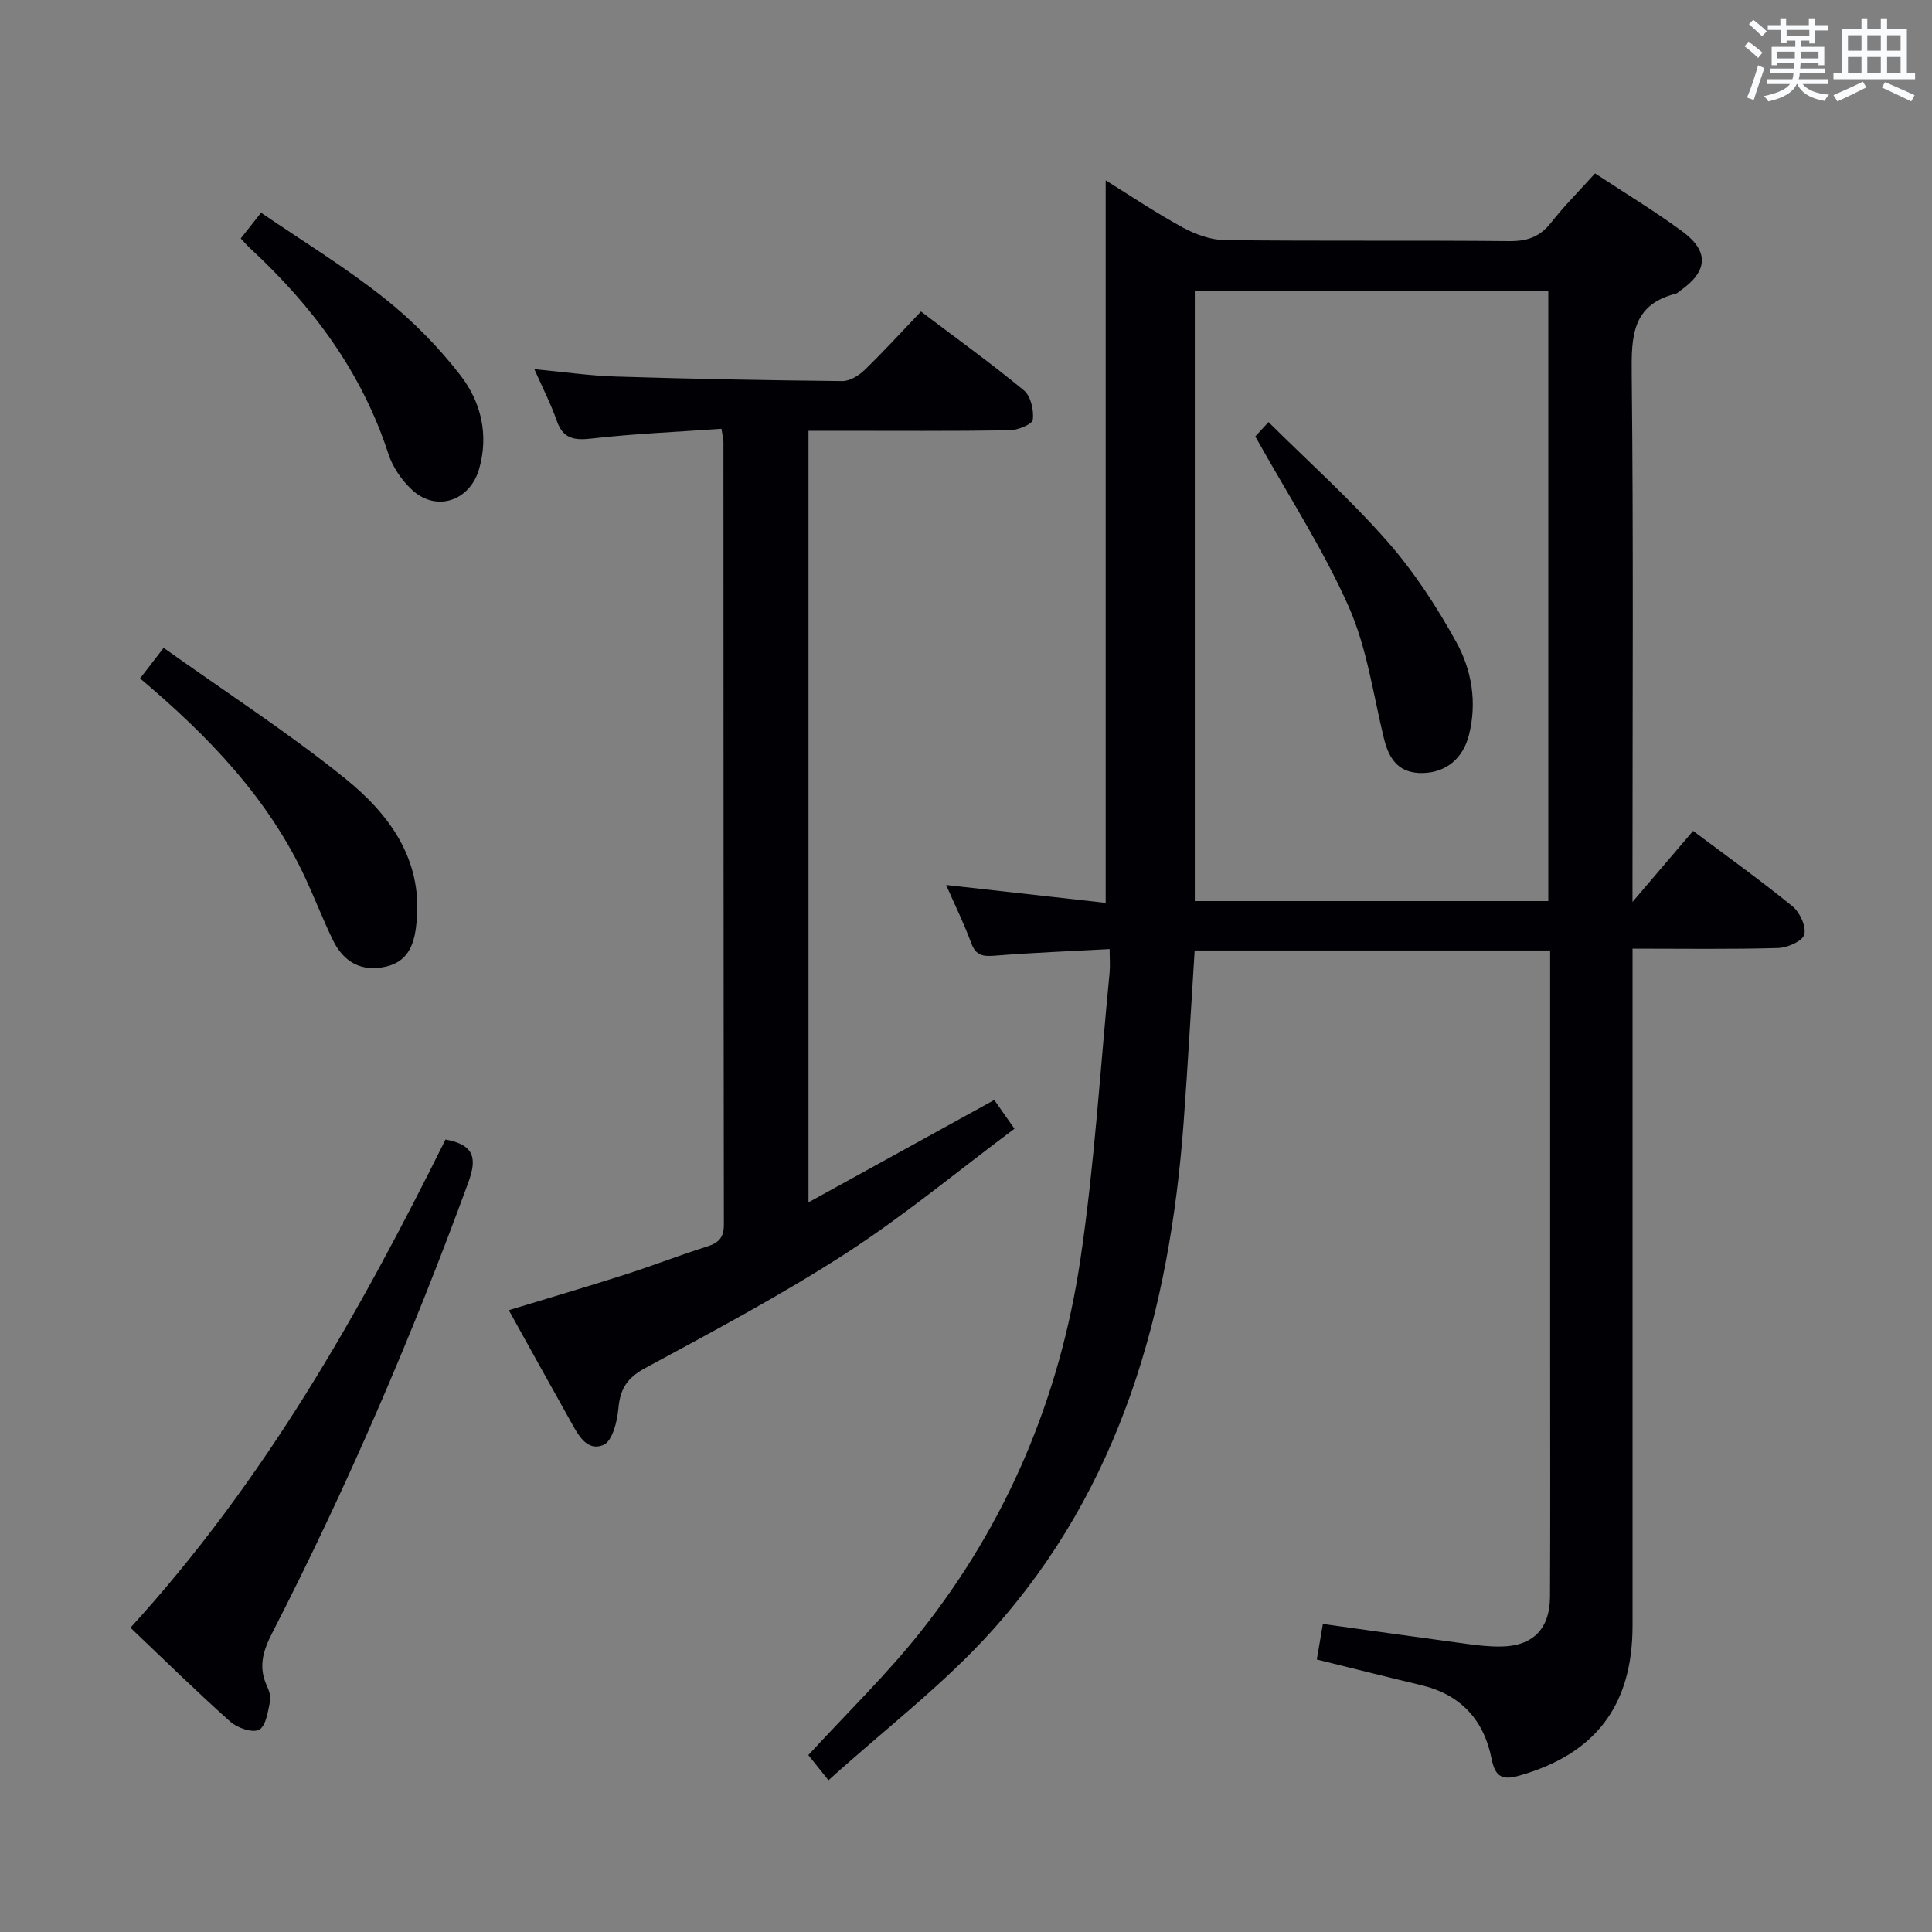 <svg enable-background="new 0 0 400 400" viewBox="0 0 400 400" xmlns="http://www.w3.org/2000/svg"><rect x="0" y="0" width="400" height="400" fill="#808080" stroke="none"/><g fill="#010105"><path d="m229.74 196.5c-8.24.45-15.99.74-23.71 1.36-2.45.2-3.97.05-4.94-2.58-1.48-4.02-3.38-7.89-5.21-12.05 11.36 1.27 22.31 2.5 33.04 3.7 0-50.27 0-99.82 0-149.59 5.01 3.11 10.32 6.68 15.92 9.74 2.62 1.43 5.79 2.59 8.72 2.63 19.66.23 39.33.02 58.99.21 3.67.03 6.27-.9 8.55-3.79 2.76-3.5 5.93-6.67 9.14-10.23 6.28 4.14 12.41 7.83 18.13 12.06 5.58 4.13 5.21 8.27-.56 12.27-.27.19-.52.49-.82.57-9.15 2.28-9.24 8.92-9.16 16.74.37 34.16.16 68.32.16 102.48v6.72c4.71-5.52 8.52-9.99 12.55-14.71 6.91 5.18 13.92 10.2 20.59 15.63 1.52 1.23 2.87 4.19 2.42 5.84-.37 1.37-3.5 2.73-5.44 2.78-9.8.28-19.61.13-30.11.13v6.18 133.98c0 16.53-7.68 26.56-23.42 31.05-3.56 1.02-5.02.26-5.76-3.47-1.59-8.04-6.39-13.31-14.56-15.25-7.07-1.68-14.11-3.47-21.63-5.32.42-2.46.83-4.82 1.26-7.36 10.24 1.43 20.06 2.82 29.89 4.14 2.3.31 4.64.57 6.96.54 6.58-.08 10.13-3.61 10.17-10.29.08-15.83.03-31.66.03-47.49 0-26.83 0-53.66 0-80.49 0-1.82 0-3.64 0-5.84-24.7 0-49.08 0-73.6 0-.77 12.04-1.41 23.81-2.28 35.57-2.88 39-12.94 75.52-39.7 105.29-10.03 11.16-22.19 20.4-33.83 30.93-2.11-2.63-3.3-4.12-4.17-5.21 7.92-8.63 16.17-16.62 23.24-25.53 17.94-22.61 28.84-48.59 33.07-77 2.94-19.69 4.12-39.63 6.06-59.47.13-1.44.01-2.9.01-4.87zm90.82-9.94c0-42.51 0-84.4 0-126.24-24.62 0-48.86 0-73.19 0v126.24z"/><path d="m149.37 88.78c-9.14.64-18.07 1.01-26.93 2.02-3.69.42-5.9-.01-7.2-3.76-1.19-3.43-2.88-6.69-4.61-10.61 5.92.56 11.38 1.36 16.85 1.53 15.63.49 31.27.78 46.91.94 1.55.02 3.41-1.14 4.61-2.29 3.94-3.81 7.64-7.88 11.68-12.11 7.44 5.63 14.56 10.75 21.31 16.33 1.42 1.17 2.07 4.08 1.85 6.06-.1.93-3.09 2.17-4.78 2.2-11.99.19-23.99.1-35.99.1-1.79 0-3.58 0-5.68 0v159.74c13.03-7.18 25.6-14.1 38.46-21.19 1.23 1.75 2.34 3.34 4.18 5.95-11.76 8.78-22.88 18.04-34.95 25.84-13.37 8.64-27.5 16.14-41.52 23.73-3.73 2.02-5.18 4.31-5.53 8.37-.23 2.67-1.25 6.72-3.06 7.51-3.49 1.51-5.33-2.18-6.88-4.95-4.21-7.51-8.37-15.04-12.75-22.93 8.39-2.56 16.31-4.88 24.17-7.4 5.68-1.82 11.25-4.01 16.94-5.8 2.44-.77 3.43-1.92 3.42-4.56-.08-53.99-.07-107.97-.09-161.96.01-.5-.13-.99-.41-2.76z"/><path d="m92.24 235.92c6.23 1.13 6.46 4.14 4.7 8.95-11.66 31.85-25.06 62.95-40.54 93.13-1.84 3.58-2.97 6.94-1.23 10.83.46 1.04.97 2.33.75 3.36-.45 2.12-.82 5.1-2.25 5.92-1.3.74-4.5-.33-5.95-1.62-6.95-6.19-13.6-12.73-20.71-19.49 27.89-30.56 47.45-65.24 65.23-101.08z"/><path d="m33.88 134.13c12.82 9.14 25.67 17.45 37.52 27 9.07 7.31 16.03 16.6 14.88 29.49-.39 4.34-1.41 8.39-6.42 9.52-5.11 1.15-8.79-1.02-10.99-5.6-1.94-4.04-3.58-8.22-5.44-12.29-7.74-16.88-20.27-29.85-34.43-41.79 1.4-1.82 2.77-3.6 4.88-6.33z"/><path d="m49.84 49.37c1.38-1.75 2.5-3.17 4.21-5.33 8.58 5.86 17.36 11.22 25.35 17.56 5.91 4.68 11.38 10.2 15.98 16.18 4.2 5.46 5.86 12.2 3.81 19.33-1.92 6.65-8.92 8.99-13.95 4.25-2.1-1.97-3.95-4.67-4.83-7.39-5.5-16.92-15.69-30.59-28.57-42.51-.6-.55-1.14-1.18-2-2.09z"/><path d="m259.89 90.36c.27-.3 1.38-1.5 2.74-2.97 8.32 8.25 16.96 16 24.57 24.66 5.53 6.29 10.23 13.49 14.29 20.85 3.2 5.79 4.36 12.46 2.64 19.27-1.2 4.78-4.65 7.76-9.52 7.88-4.91.12-7.02-2.76-8.08-7.15-2.23-9.17-3.52-18.79-7.3-27.3-5.27-11.9-12.47-22.95-19.34-35.24z"/></g><path d="m361.2 9.6.8-1c.9.7 1.9 1.4 2.9 2.3l-.9 1.1c-1-1-2-1.8-2.8-2.4zm.5 10.6c.9-2.1 1.6-4.3 2.3-6.7.4.2.8.4 1.3.6-.7 2.1-1.5 4.3-2.2 6.6zm.4-15.2.9-.9c1 .8 2 1.6 2.8 2.4l-1 1c-.9-.9-1.8-1.7-2.7-2.5zm12.5-1.2h1.2v1.4h2.7v1.1h-2.7v2.7h-1.2v-.6h-1.8v1.3h4.9v3.8h-1.2v-.5h-3.7c0 .4-.1.9-.1 1.2h5.1v1h-5.2c0 .5-.1.9-.2 1.2h6v1h-5.2c1.1 1.3 2.9 2 5.5 2.2-.4.4-.7.8-.9 1.3-2.9-.5-4.8-1.6-5.7-3.5h-.1c-.8 1.7-2.7 2.9-5.9 3.6-.2-.4-.6-.8-.9-1.1 2.8-.6 4.6-1.4 5.4-2.5h-4.8v-1h5.3c.1-.3.2-.7.2-1.2h-4.9v-1h5c0-.4 0-.8.1-1.2h-3.5v.5h-1.2v-3.8h4.9v-1.3h-1.8v.5h-1.2v-2.7h-2.7v-1h2.6v-1.4h1.2v1.4h4.7v-1.4zm-6.6 8.3h3.6c0-.4 0-.9 0-1.4h-3.6zm1.9-4.6h4.7v-1.3h-4.7zm6.6 3.2h-3.7v1.4h3.7z" fill="#fafbfc"/><path d="m385.3 3.8h1.3v2.2h2.8v-2.2h1.3v2.2h4.1v9.1h1.7v1.3h-16.9v-1.3h1.7v-9.1h4.1v-2.2zm.4 13.1.7 1.2c-1.8.9-3.8 1.9-6 2.9-.2-.4-.5-.8-.8-1.3 2.3-1 4.3-1.9 6.1-2.8zm-3.1-6.4h2.8v-3.2h-2.8zm0 4.6h2.8v-3.3h-2.8zm4-4.6h2.8v-3.2h-2.8zm0 4.6h2.8v-3.3h-2.8zm3.7 1.9c2.1.9 4.1 1.8 6.1 2.7l-.7 1.3c-2.2-1.1-4.2-2-6.1-2.9zm3.2-9.7h-2.8v3.2h2.8zm-2.8 7.8h2.8v-3.3h-2.8z" fill="#fafbfc"/></svg>